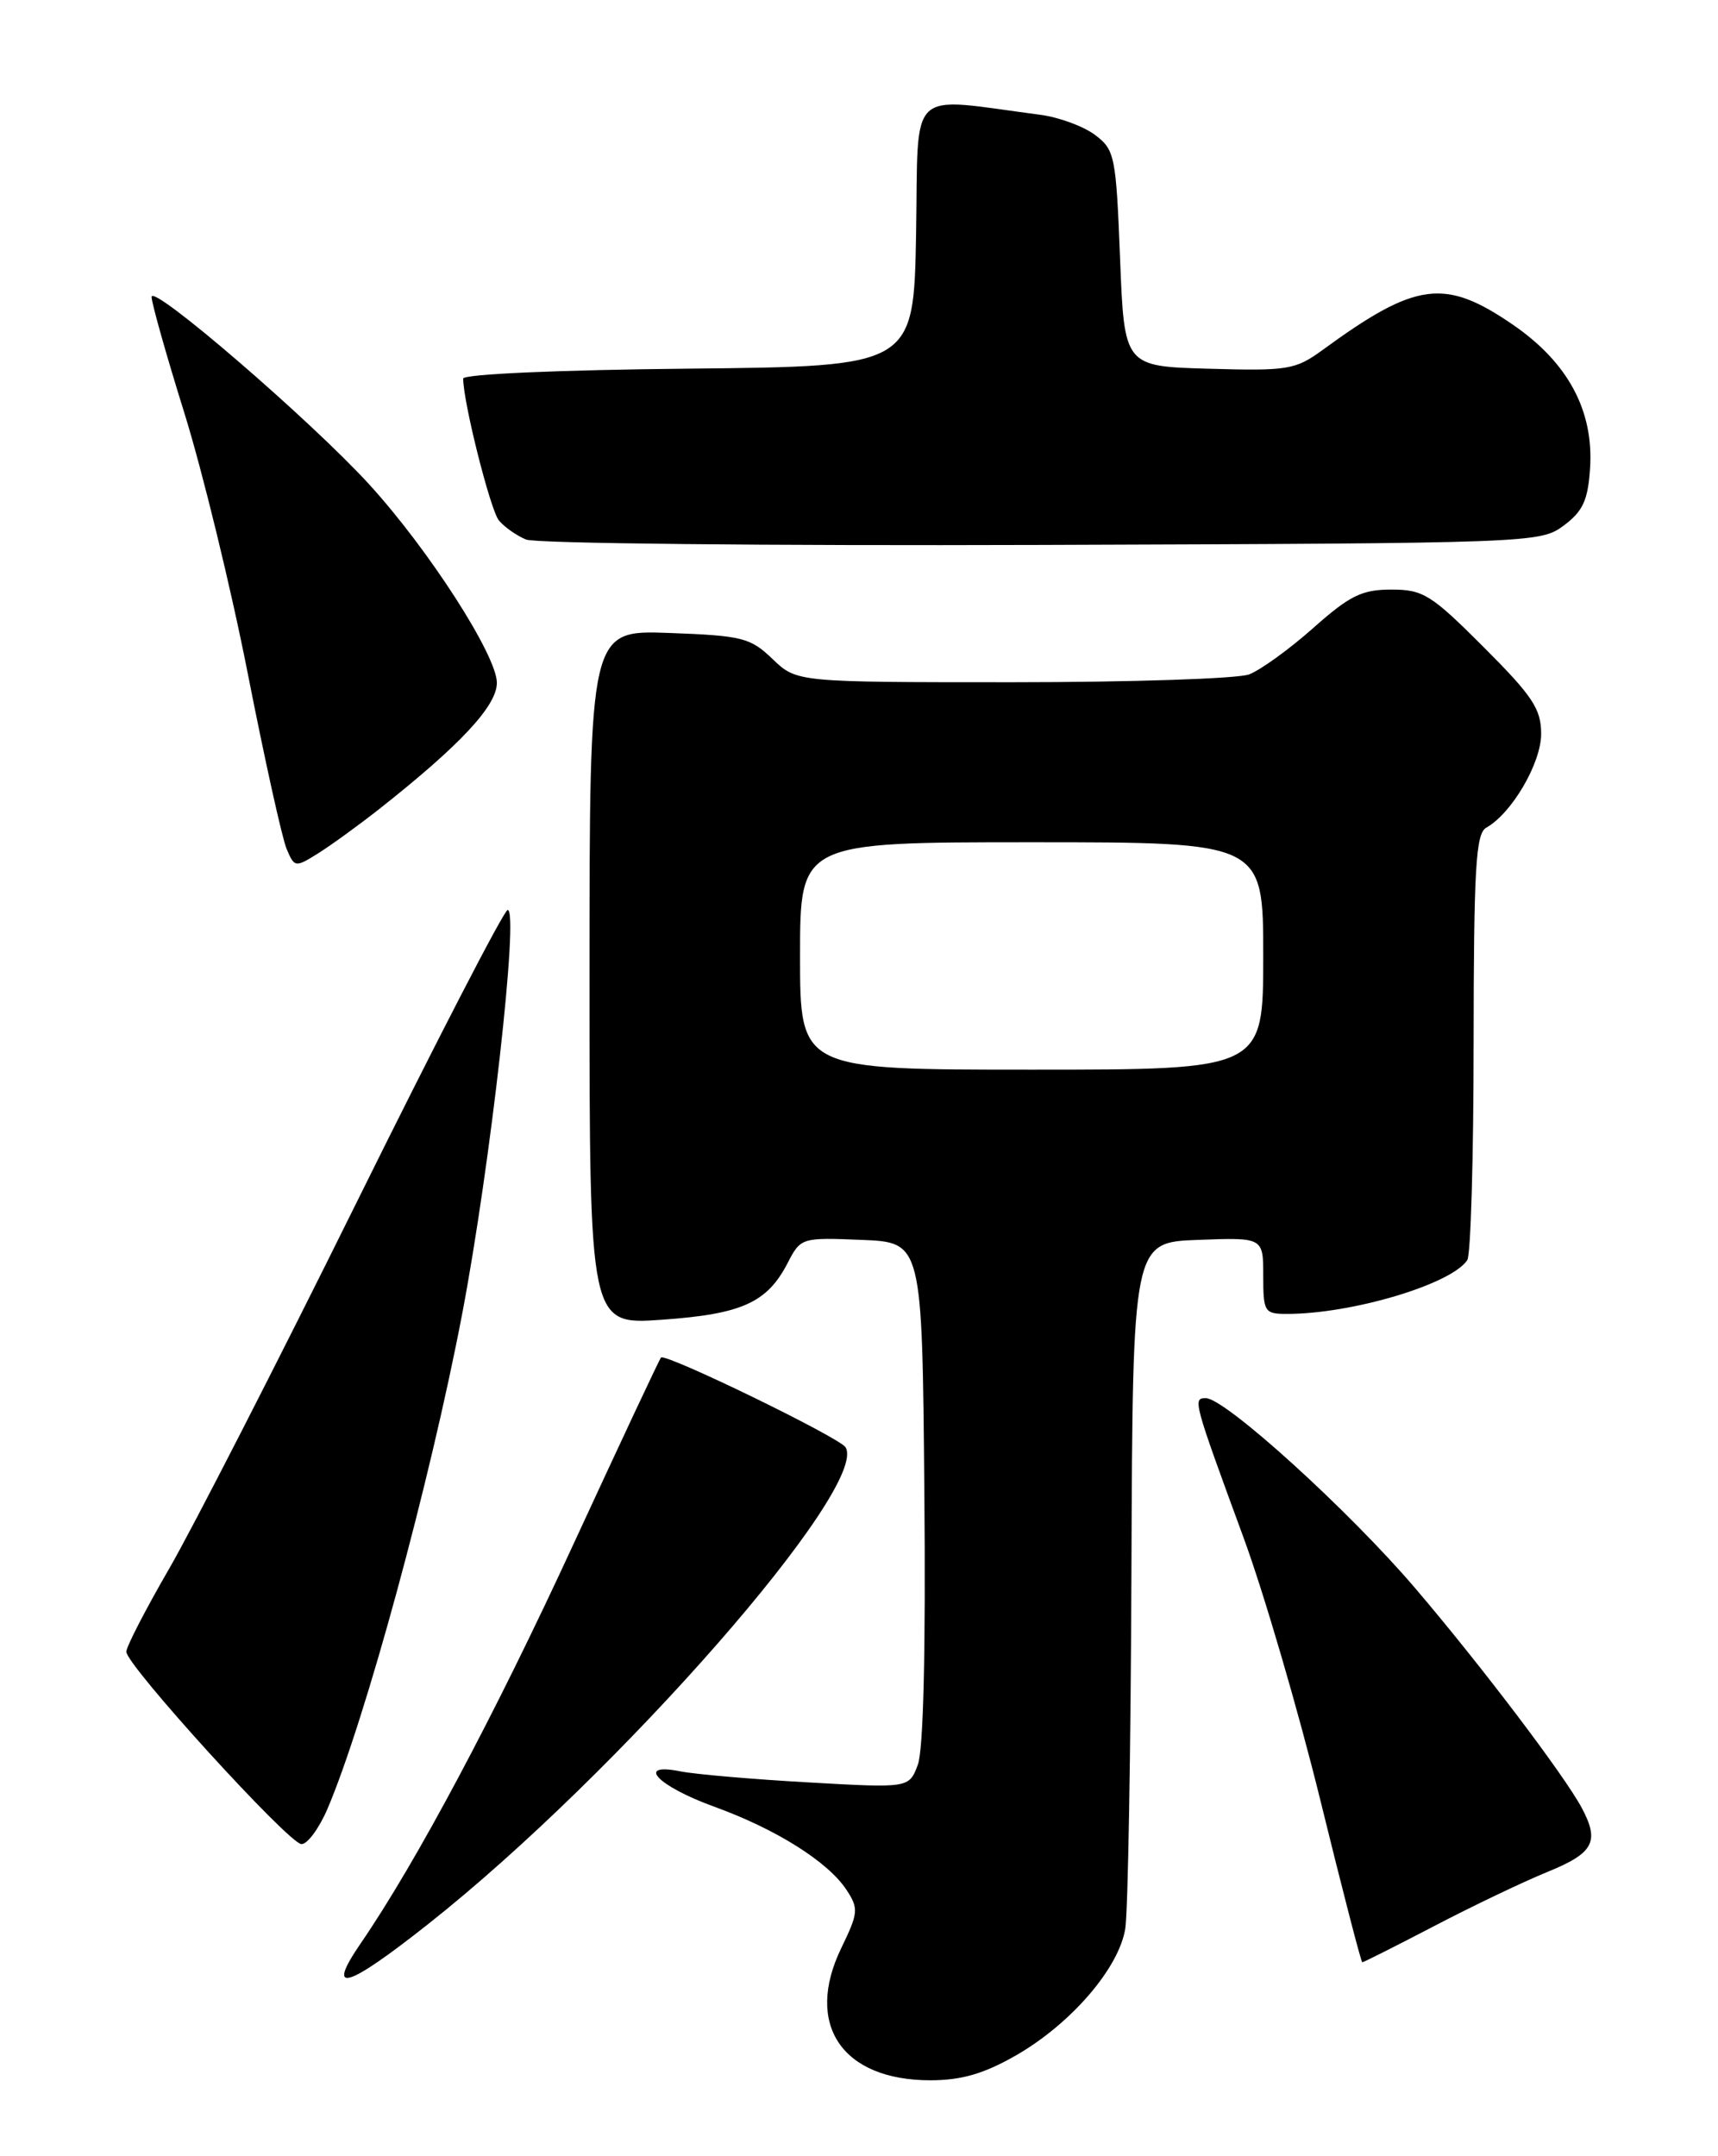 <?xml version="1.0" encoding="UTF-8" standalone="no"?>
<!DOCTYPE svg PUBLIC "-//W3C//DTD SVG 1.1//EN" "http://www.w3.org/Graphics/SVG/1.1/DTD/svg11.dtd" >
<svg xmlns="http://www.w3.org/2000/svg" xmlns:xlink="http://www.w3.org/1999/xlink" version="1.1" viewBox="0 0 204 256">
 <g >
 <path fill="currentColor"
d=" M 120.63 244.04 C 127.17 240.29 132.87 233.68 133.62 228.97 C 133.94 226.98 134.27 207.84 134.35 186.43 C 134.50 147.50 134.50 147.50 142.25 147.21 C 150.00 146.92 150.00 146.92 150.00 151.46 C 150.00 155.77 150.14 156.00 152.82 156.00 C 160.53 156.00 172.34 152.48 174.23 149.61 C 174.64 149.00 174.98 137.38 174.98 123.80 C 175.00 103.04 175.24 98.97 176.48 98.27 C 179.51 96.58 183.00 90.61 183.00 87.13 C 183.00 84.17 181.99 82.65 176.17 76.83 C 169.94 70.59 168.99 70.00 165.21 70.00 C 161.71 70.00 160.27 70.71 155.93 74.57 C 153.10 77.08 149.68 79.55 148.33 80.07 C 146.98 80.58 134.34 81.00 120.24 81.00 C 94.61 81.00 94.61 81.00 91.74 78.25 C 89.10 75.71 88.14 75.47 79.44 75.15 C 70.00 74.81 70.00 74.81 70.00 116.05 C 70.00 157.30 70.00 157.30 78.61 156.69 C 88.10 156.02 91.09 154.67 93.53 149.95 C 95.08 146.95 95.17 146.92 102.30 147.21 C 109.50 147.50 109.50 147.50 109.76 177.15 C 109.93 196.02 109.65 207.79 108.98 209.54 C 107.94 212.30 107.94 212.30 95.95 211.62 C 89.35 211.25 82.56 210.66 80.84 210.32 C 75.37 209.22 78.06 212.06 84.82 214.51 C 92.16 217.17 98.33 221.05 100.52 224.39 C 101.97 226.60 101.92 227.11 99.91 231.26 C 95.49 240.35 99.97 247.00 110.50 246.99 C 114.20 246.98 116.84 246.21 120.63 244.04 Z  M 50.87 228.42 C 73.43 210.59 103.27 176.49 100.40 171.83 C 99.68 170.67 79.03 160.63 78.49 161.18 C 78.31 161.36 73.67 171.26 68.16 183.19 C 58.74 203.64 49.42 221.12 42.82 230.75 C 38.63 236.86 41.11 236.14 50.87 228.42 Z  M 170.26 228.70 C 174.79 226.33 180.86 223.43 183.75 222.25 C 189.23 220.02 189.96 218.67 187.84 214.68 C 185.81 210.86 175.92 197.80 168.09 188.62 C 160.25 179.41 145.49 166.01 143.18 166.00 C 141.61 166.00 141.71 166.35 147.64 182.50 C 150.07 189.10 154.18 203.15 156.78 213.73 C 159.38 224.31 161.62 232.97 161.76 232.98 C 161.90 232.99 165.73 231.06 170.26 228.70 Z  M 38.89 214.75 C 43.36 204.28 51.09 175.86 54.88 156.00 C 58.24 138.35 61.66 107.97 60.28 108.04 C 59.85 108.06 51.77 123.70 42.33 142.79 C 32.89 161.88 22.87 181.44 20.08 186.26 C 17.29 191.08 15.00 195.51 15.00 196.11 C 15.00 197.71 34.27 218.88 35.79 218.95 C 36.49 218.98 37.89 217.09 38.89 214.75 Z  M 45.00 96.08 C 54.64 88.48 59.00 83.81 59.00 81.07 C 59.00 77.82 50.89 65.23 43.83 57.50 C 36.86 49.88 18.00 33.63 18.00 35.25 C 18.00 35.97 19.75 42.17 21.89 49.03 C 24.03 55.90 27.43 69.83 29.43 80.01 C 31.43 90.18 33.50 99.53 34.03 100.78 C 34.96 103.00 35.06 103.01 37.74 101.34 C 39.26 100.39 42.52 98.03 45.00 96.08 Z  M 185.68 62.40 C 187.96 60.70 188.56 59.40 188.81 55.58 C 189.25 48.77 186.20 43.07 179.70 38.59 C 171.56 32.99 168.17 33.43 157.05 41.55 C 153.83 43.90 152.94 44.05 143.55 43.78 C 133.50 43.50 133.50 43.50 133.00 30.69 C 132.52 18.52 132.38 17.79 130.03 16.02 C 128.67 15.00 125.75 13.92 123.53 13.63 C 107.52 11.54 109.08 10.05 108.78 27.66 C 108.50 43.50 108.50 43.50 81.75 43.77 C 66.36 43.92 55.00 44.42 55.00 44.95 C 55.00 47.75 58.23 60.57 59.24 61.79 C 59.89 62.58 61.35 63.60 62.47 64.06 C 63.58 64.53 91.13 64.81 123.68 64.70 C 182.08 64.50 182.89 64.47 185.68 62.40 Z  M 95.00 113.50 C 95.00 100.00 95.00 100.00 122.50 100.00 C 150.00 100.00 150.00 100.00 150.00 113.50 C 150.00 127.00 150.00 127.00 122.50 127.00 C 95.00 127.00 95.00 127.00 95.00 113.50 Z "/>
</g>
</svg>